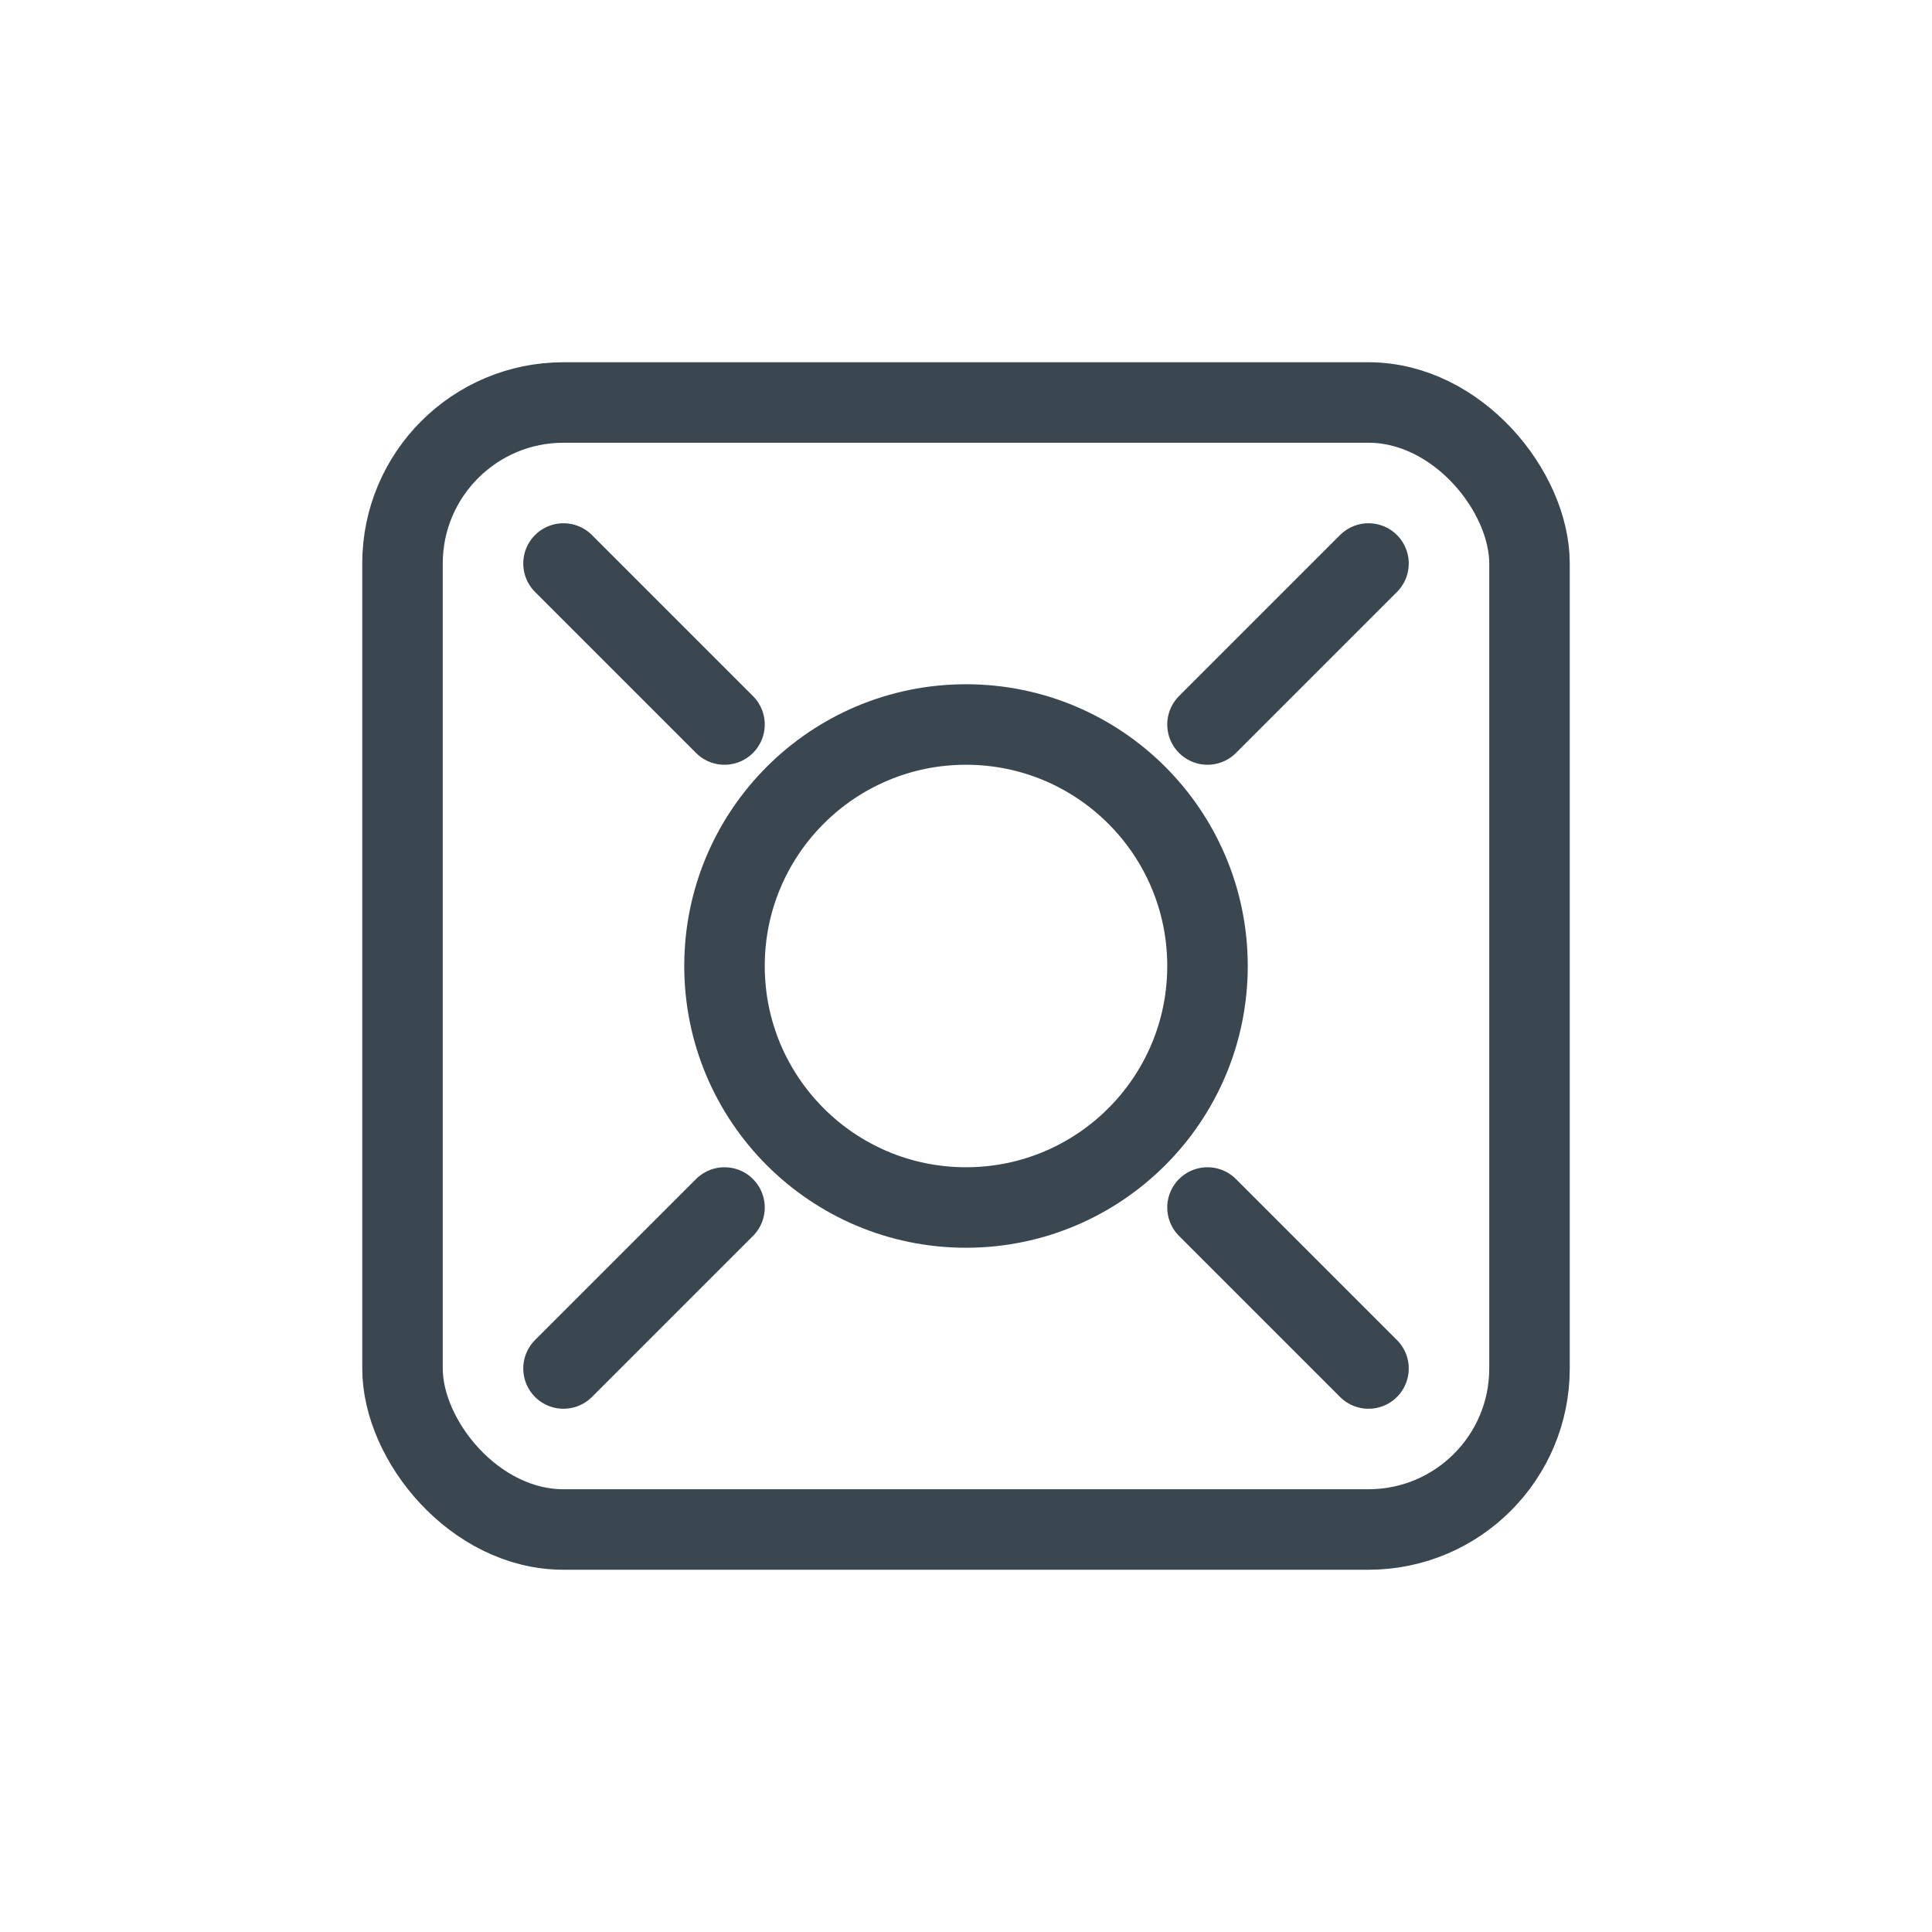<svg width="48" height="48" viewBox="0 0 48 48" fill="none" xmlns="http://www.w3.org/2000/svg">
<rect x="10" y="10" width="28" height="28" rx="4" stroke="#3A4750" stroke-width="2"/>
<circle cx="24" cy="24" r="6" stroke="#3A4750" stroke-width="2"/>
<path d="M18 18L14 14" stroke="#3A4750" stroke-width="2" stroke-linecap="round"/>
<path d="M30 18L34 14" stroke="#3A4750" stroke-width="2" stroke-linecap="round"/>
<path d="M18 30L14 34" stroke="#3A4750" stroke-width="2" stroke-linecap="round"/>
<path d="M30 30L34 34" stroke="#3A4750" stroke-width="2" stroke-linecap="round"/>
</svg>
